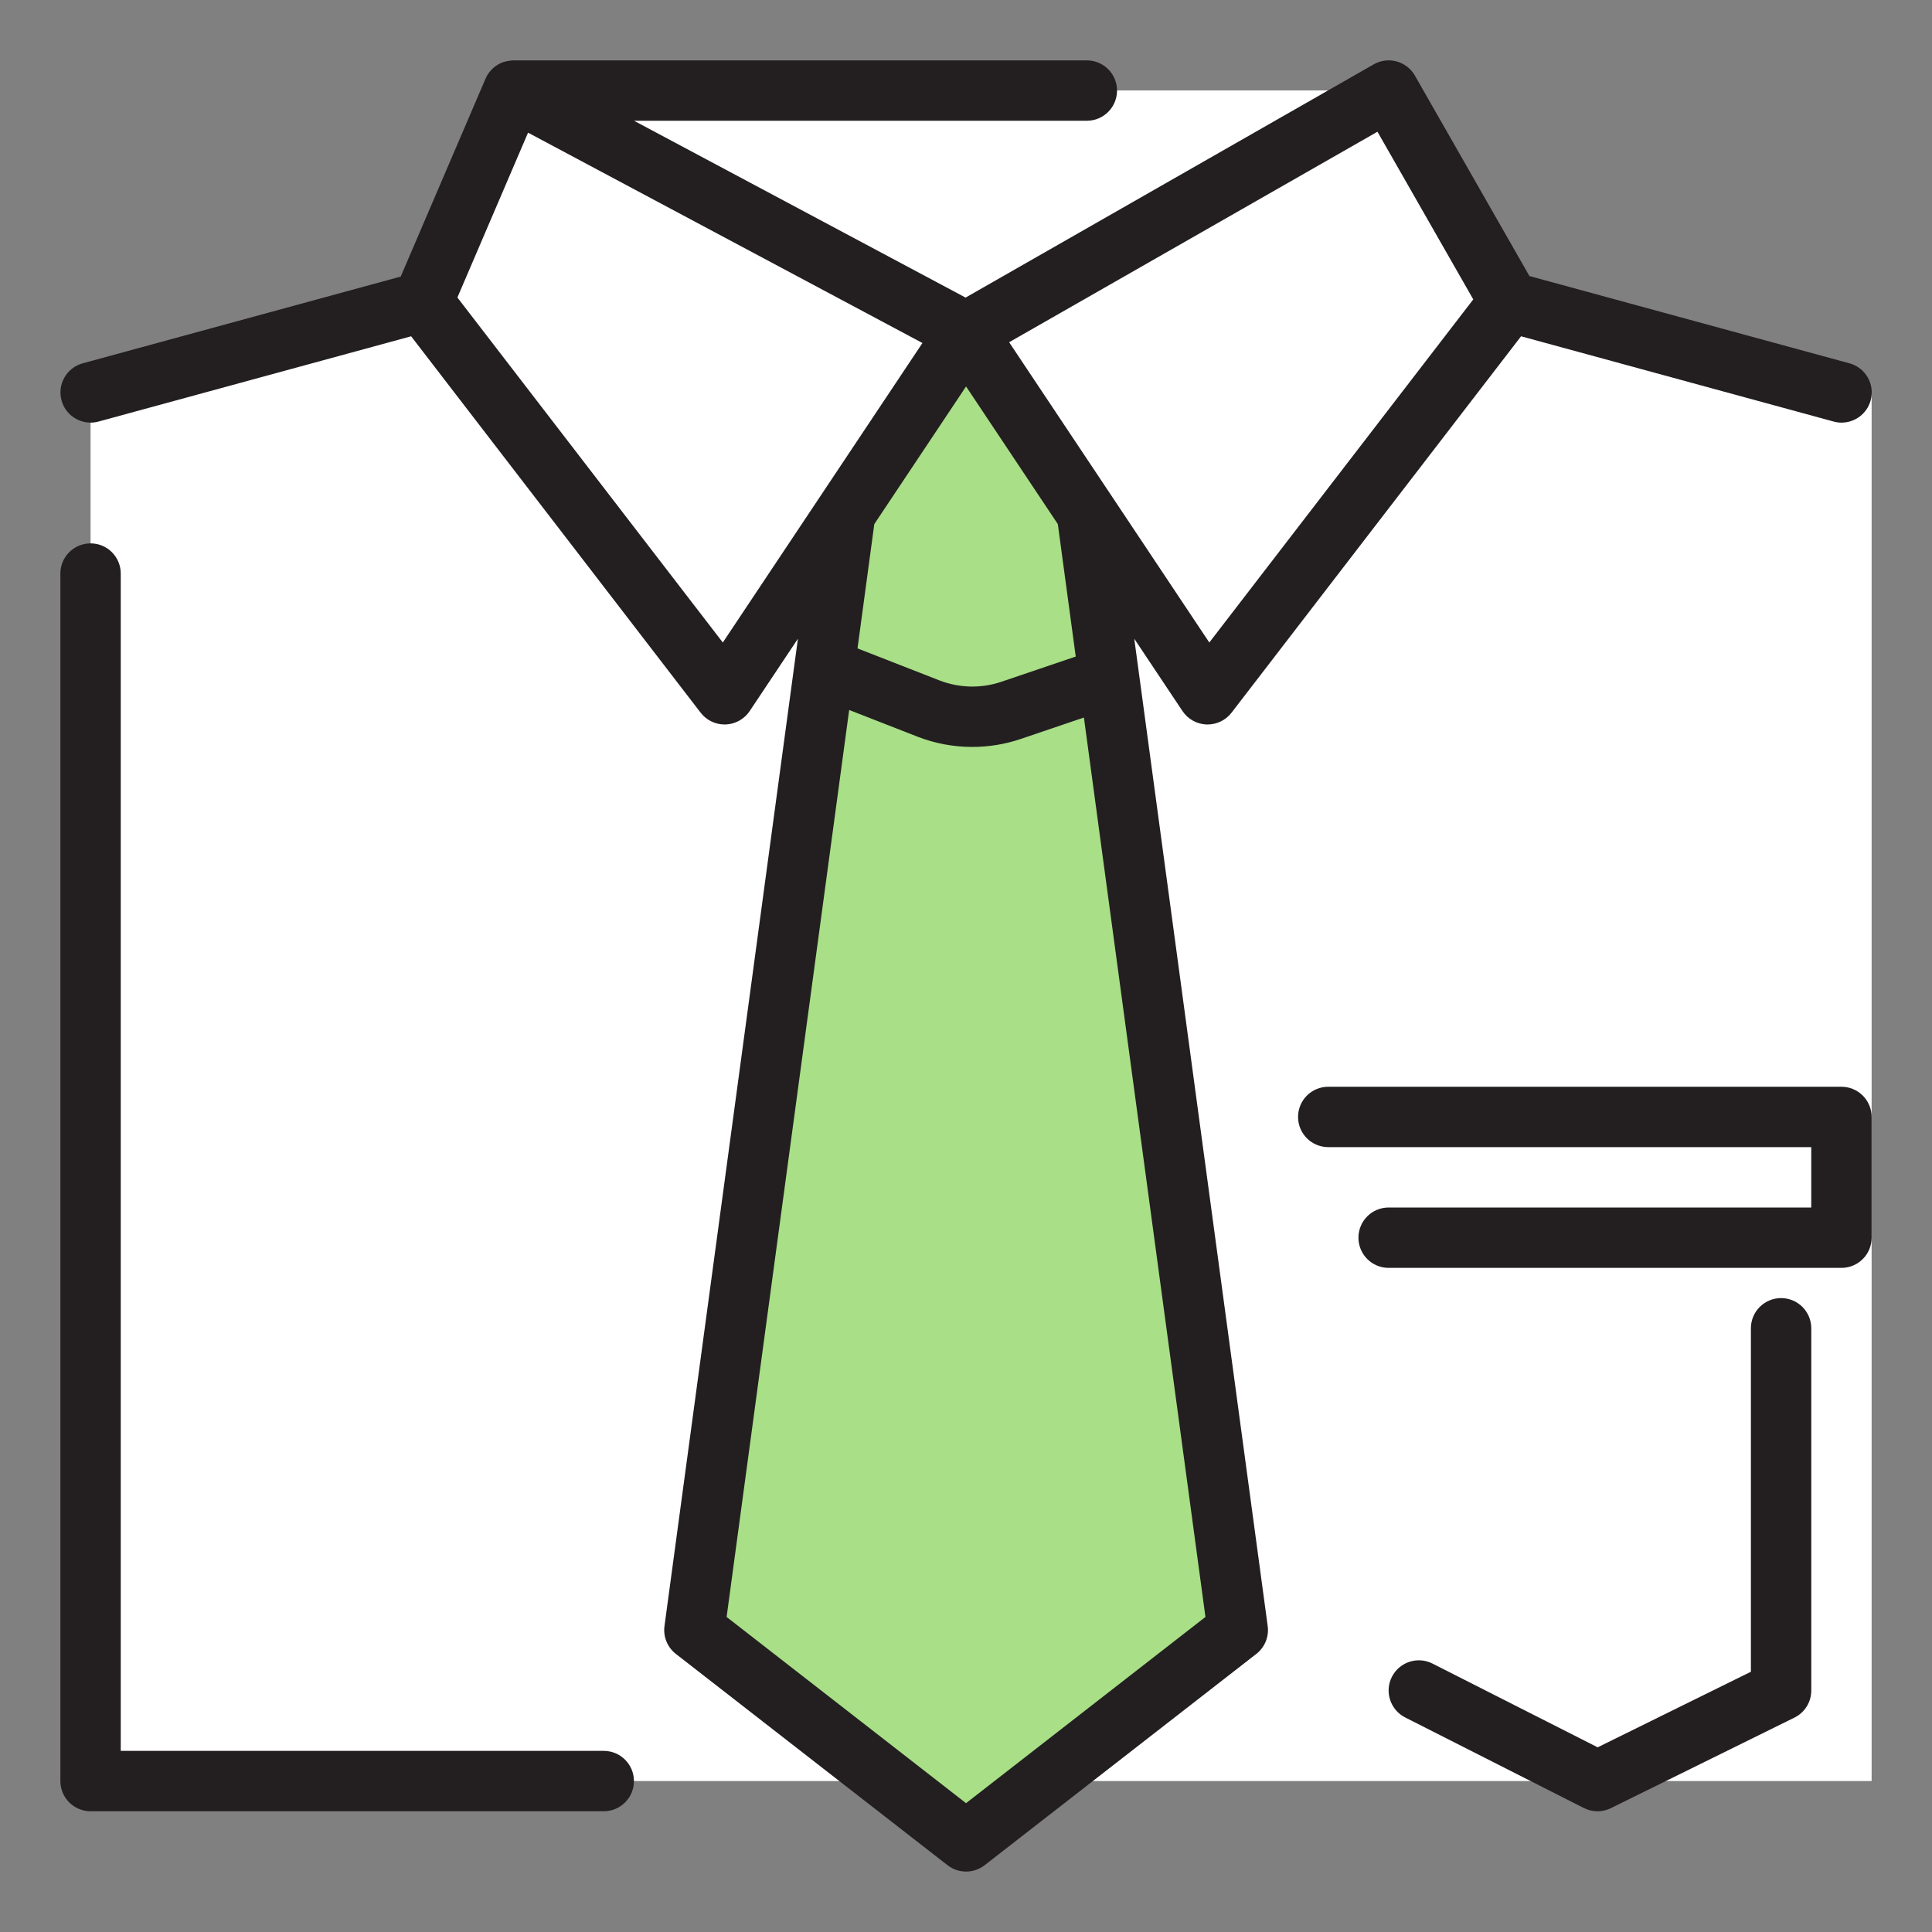 <svg width="64" height="64" viewBox="0 0 64 64" fill="none" xmlns="http://www.w3.org/2000/svg">
<rect x="0" y="0" width="64" height="64" fill="#808080" stroke="none"/>
<path d="M62 59H3V13L13.764 10L17 3H46L49.991 10L62 13V59Z" fill="white"/>
<path d="M28 17L27.307 22.125L30.751 23.47C31.628 23.813 32.598 23.835 33.49 23.532L36.733 22.432L35.999 17L31.999 11L28 17Z" fill="#A8DF87"/>
<path d="M30.753 23.47L27.309 22.125L23.002 54L32.002 61L41.002 54L36.736 22.432L33.493 23.532C32.601 23.834 31.63 23.812 30.753 23.47Z" fill="#A8DF87"/>
<path d="M17 3L14 10L24 23L28 17L32 11L17 3Z" fill="white"/>
<path d="M32 11L36 17L40 23L50 10L46 3L32 11Z" fill="white"/>
<path d="M59 56L53 59L47 56V41H59V56Z" fill="white"/>
<path d="M44 37H61V41H45C44.448 41 44 40.552 44 40V37Z" fill="white"/>
<path d="M31.783 11L18 3H46L31.783 11Z" fill="white"/>
<path d="M61.264 12.035L50.664 9.144L46.87 2.504C46.597 2.025 45.984 1.856 45.506 2.132L31.986 9.858L21.003 4H36.003C36.556 4 37.003 3.552 37.003 3C37.003 2.448 36.556 2 36.003 2H17.003C16.915 2 16.721 2.039 16.671 2.057C16.407 2.15 16.194 2.349 16.084 2.606L13.274 9.162L2.74 12.035C2.207 12.181 1.892 12.73 2.038 13.263C2.159 13.708 2.562 14 3.002 14C3.09 14 3.178 13.988 3.266 13.964L13.619 11.14L23.21 23.609C23.4 23.856 23.693 23.999 24.003 23.999C24.014 23.999 24.025 23.999 24.037 23.999C24.359 23.988 24.656 23.822 24.835 23.554L26.432 21.159L22.012 53.865C21.964 54.218 22.108 54.57 22.389 54.788L31.389 61.788C31.57 61.928 31.786 61.998 32.003 61.998C32.22 61.998 32.437 61.928 32.617 61.788L41.617 54.788C41.898 54.569 42.042 54.218 41.994 53.865L37.574 21.159L39.171 23.554C39.35 23.822 39.647 23.988 39.969 23.999C39.981 23.999 39.992 23.999 40.003 23.999C40.313 23.999 40.606 23.855 40.796 23.609L50.387 11.14L60.74 13.964C60.828 13.988 60.916 14 61.004 14C61.443 14 61.847 13.708 61.968 13.263C62.114 12.73 61.799 12.18 61.266 12.035H61.264ZM23.944 21.284L15.152 9.855L17.492 4.395L30.557 11.363L23.944 21.284ZM32.002 59.733L24.07 53.564L28.13 23.519L30.39 24.402C30.973 24.63 31.59 24.743 32.208 24.743C32.75 24.743 33.293 24.656 33.813 24.479L35.906 23.769L39.932 53.564L32 59.733H32.002ZM35.635 21.749L33.173 22.584C32.506 22.811 31.776 22.795 31.117 22.538L28.406 21.479L28.962 17.362L32.002 12.802L35.042 17.362L35.635 21.749ZM40.06 21.284L33.429 11.337L45.63 4.364L48.804 9.918L40.06 21.284Z" fill="#231F20"/>
<path d="M52.917 60C52.763 60 52.606 59.964 52.465 59.892L46.547 56.892C46.056 56.642 45.858 56.04 46.108 55.548C46.358 55.055 46.962 54.858 47.453 55.108L52.925 57.882L58.001 55.379V44.001C58.001 43.449 58.447 43.001 59.001 43.001C59.553 43.001 60.001 43.449 60.001 44.001V56.001C60.001 56.382 59.785 56.73 59.443 56.898L53.361 59.898C53.221 59.967 53.069 60.001 52.918 60.001L52.917 60Z" fill="#231F20"/>
<path d="M61 42H46C45.447 42 45 41.552 45 41C45 40.448 45.447 40 46 40H60V38H44C43.447 38 43 37.552 43 37C43 36.448 43.447 36 44 36H61C61.553 36 62 36.448 62 37V41C62 41.552 61.553 42 61 42Z" fill="#231F20"/>
<path d="M20 60H3C2.447 60 2 59.552 2 59V19C2 18.448 2.447 18 3 18C3.553 18 4 18.448 4 19V58H20C20.553 58 21 58.448 21 59C21 59.552 20.553 60 20 60Z" fill="#231F20"/>
</svg>
